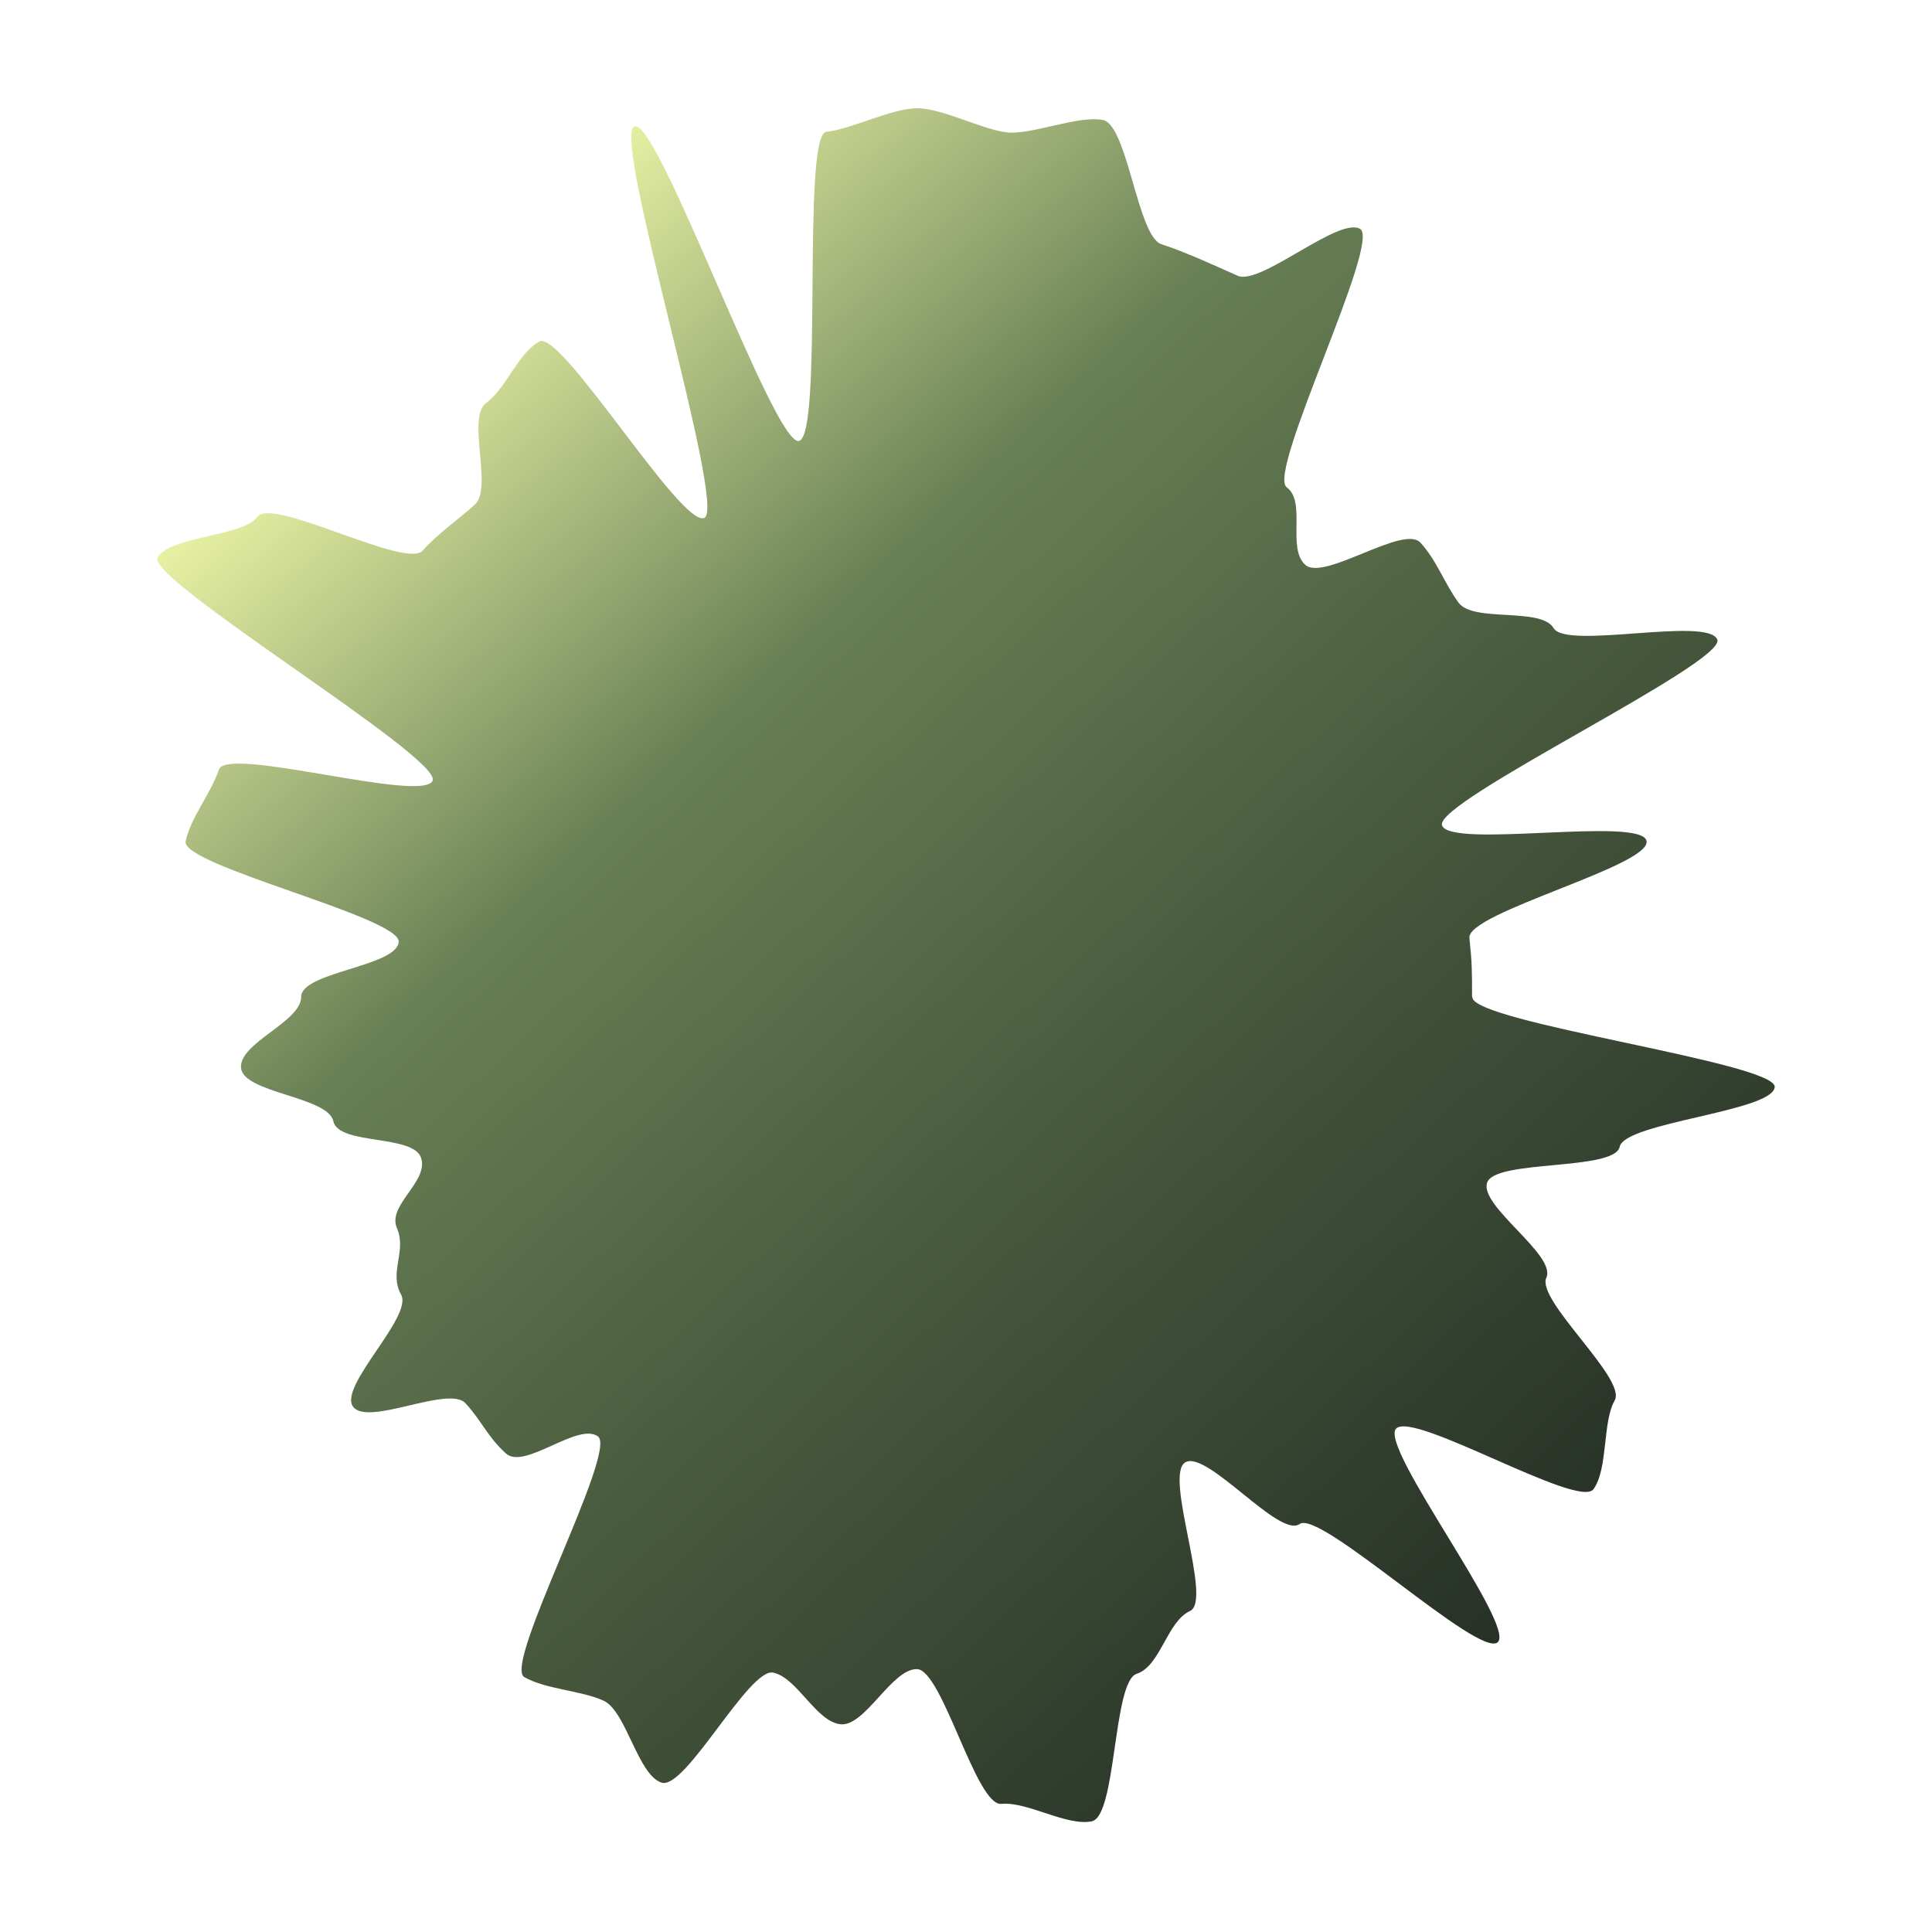 <svg width="301" height="301" viewBox="0 0 301 301" fill="none" xmlns="http://www.w3.org/2000/svg">
<path d="M229.388 155.362C229.388 159.314 276.911 165.564 276.497 169.378C276.084 173.192 253.172 174.846 252.346 178.66C251.519 182.474 232.877 180.59 231.684 184.266C230.49 187.942 242.52 195.524 240.913 199.062C239.306 202.6 253.494 214.824 251.565 218.178C249.637 221.532 250.555 228.839 248.259 232.009C245.963 235.18 220.113 219.694 217.496 222.589C214.879 225.484 236.229 253.285 233.337 255.858C230.444 258.431 205.65 235.134 202.481 237.432C199.313 239.729 188.064 225.852 184.666 227.828C181.268 229.804 188.982 249.379 185.401 250.987C181.819 252.596 180.809 259.58 177.09 260.775C173.371 261.97 173.968 282.923 170.111 283.751C166.254 284.578 159.964 280.626 156.015 281.039C152.066 281.453 146.786 260.04 142.837 260.04C138.888 260.04 134.756 269.046 130.945 268.633C127.134 268.219 124.241 261.418 120.476 260.591C116.711 259.764 106.793 278.926 103.074 277.731C99.355 276.536 97.564 266.565 94.029 264.956C90.493 263.348 85.029 263.21 81.677 261.28C78.326 259.35 96.279 226.036 93.156 223.784C90.034 221.532 81.723 229.068 78.831 226.449C75.938 223.83 75.157 221.532 72.54 218.637C69.923 215.743 57.296 222.314 55.001 219.143C52.705 215.972 64.413 205.082 62.485 201.681C60.556 198.281 63.403 194.927 61.842 191.342C60.281 187.758 66.801 184.128 65.607 180.406C64.413 176.684 52.751 178.476 51.924 174.662C51.098 170.848 37.92 170.297 37.553 166.391C37.185 162.485 46.919 159.222 46.919 155.316C46.919 151.411 61.704 150.629 62.117 146.769C62.531 142.91 28.094 134.822 28.921 131.054C29.747 127.286 32.869 123.61 34.109 119.888C35.349 116.166 65.791 125.172 67.398 121.634C69.005 118.096 22.63 90.203 24.558 86.849C26.487 83.494 37.828 83.632 40.124 80.507C42.42 77.383 63.219 88.687 65.837 85.792C68.454 82.897 71.071 81.243 73.964 78.624C76.856 76.004 72.632 65.068 75.754 62.77C78.877 60.473 80.621 55.142 84.019 53.212C87.417 51.282 106.151 82.254 109.732 80.691C113.313 79.129 95.131 20.863 98.85 19.668C102.569 18.473 120.614 69.525 124.471 68.698C128.328 67.871 124.838 20.954 128.741 20.541C132.644 20.127 138.934 16.865 142.883 16.865C146.832 16.865 153.168 20.265 156.979 20.633C160.79 21 168.045 17.922 171.856 18.703C175.667 19.484 177.228 36.854 180.947 38.048C184.666 39.243 189.304 41.403 192.839 42.965C196.375 44.528 208.542 33.729 211.894 35.659C215.246 37.589 197.339 73.615 200.461 75.912C203.583 78.21 200.461 85.378 203.354 87.998C206.246 90.617 218.69 81.656 221.307 84.551C223.924 87.446 224.934 90.709 227.23 93.879C229.526 97.05 240.086 94.523 242.061 97.877C244.035 101.232 265.983 96.039 267.544 99.623C269.105 103.208 223.465 124.851 224.659 128.573C225.852 132.295 255.698 127.148 256.524 131.008C257.35 134.868 228.516 142.174 228.929 146.126C229.342 150.078 229.342 151.273 229.342 155.225L229.388 155.362Z" fill="url(#paint0_linear_227_871)"/>
<defs>
<linearGradient id="paint0_linear_227_871" x1="62.591" y1="51.308" x2="305.806" y2="312.1" gradientUnits="userSpaceOnUse">
<stop stop-color="#E7F1A4"/>
<stop offset="0.219" stop-color="#688055"/>
<stop offset="0.443" stop-color="#495B3E"/>
<stop offset="0.745" stop-color="#273127"/>
</linearGradient>
</defs>
</svg>
